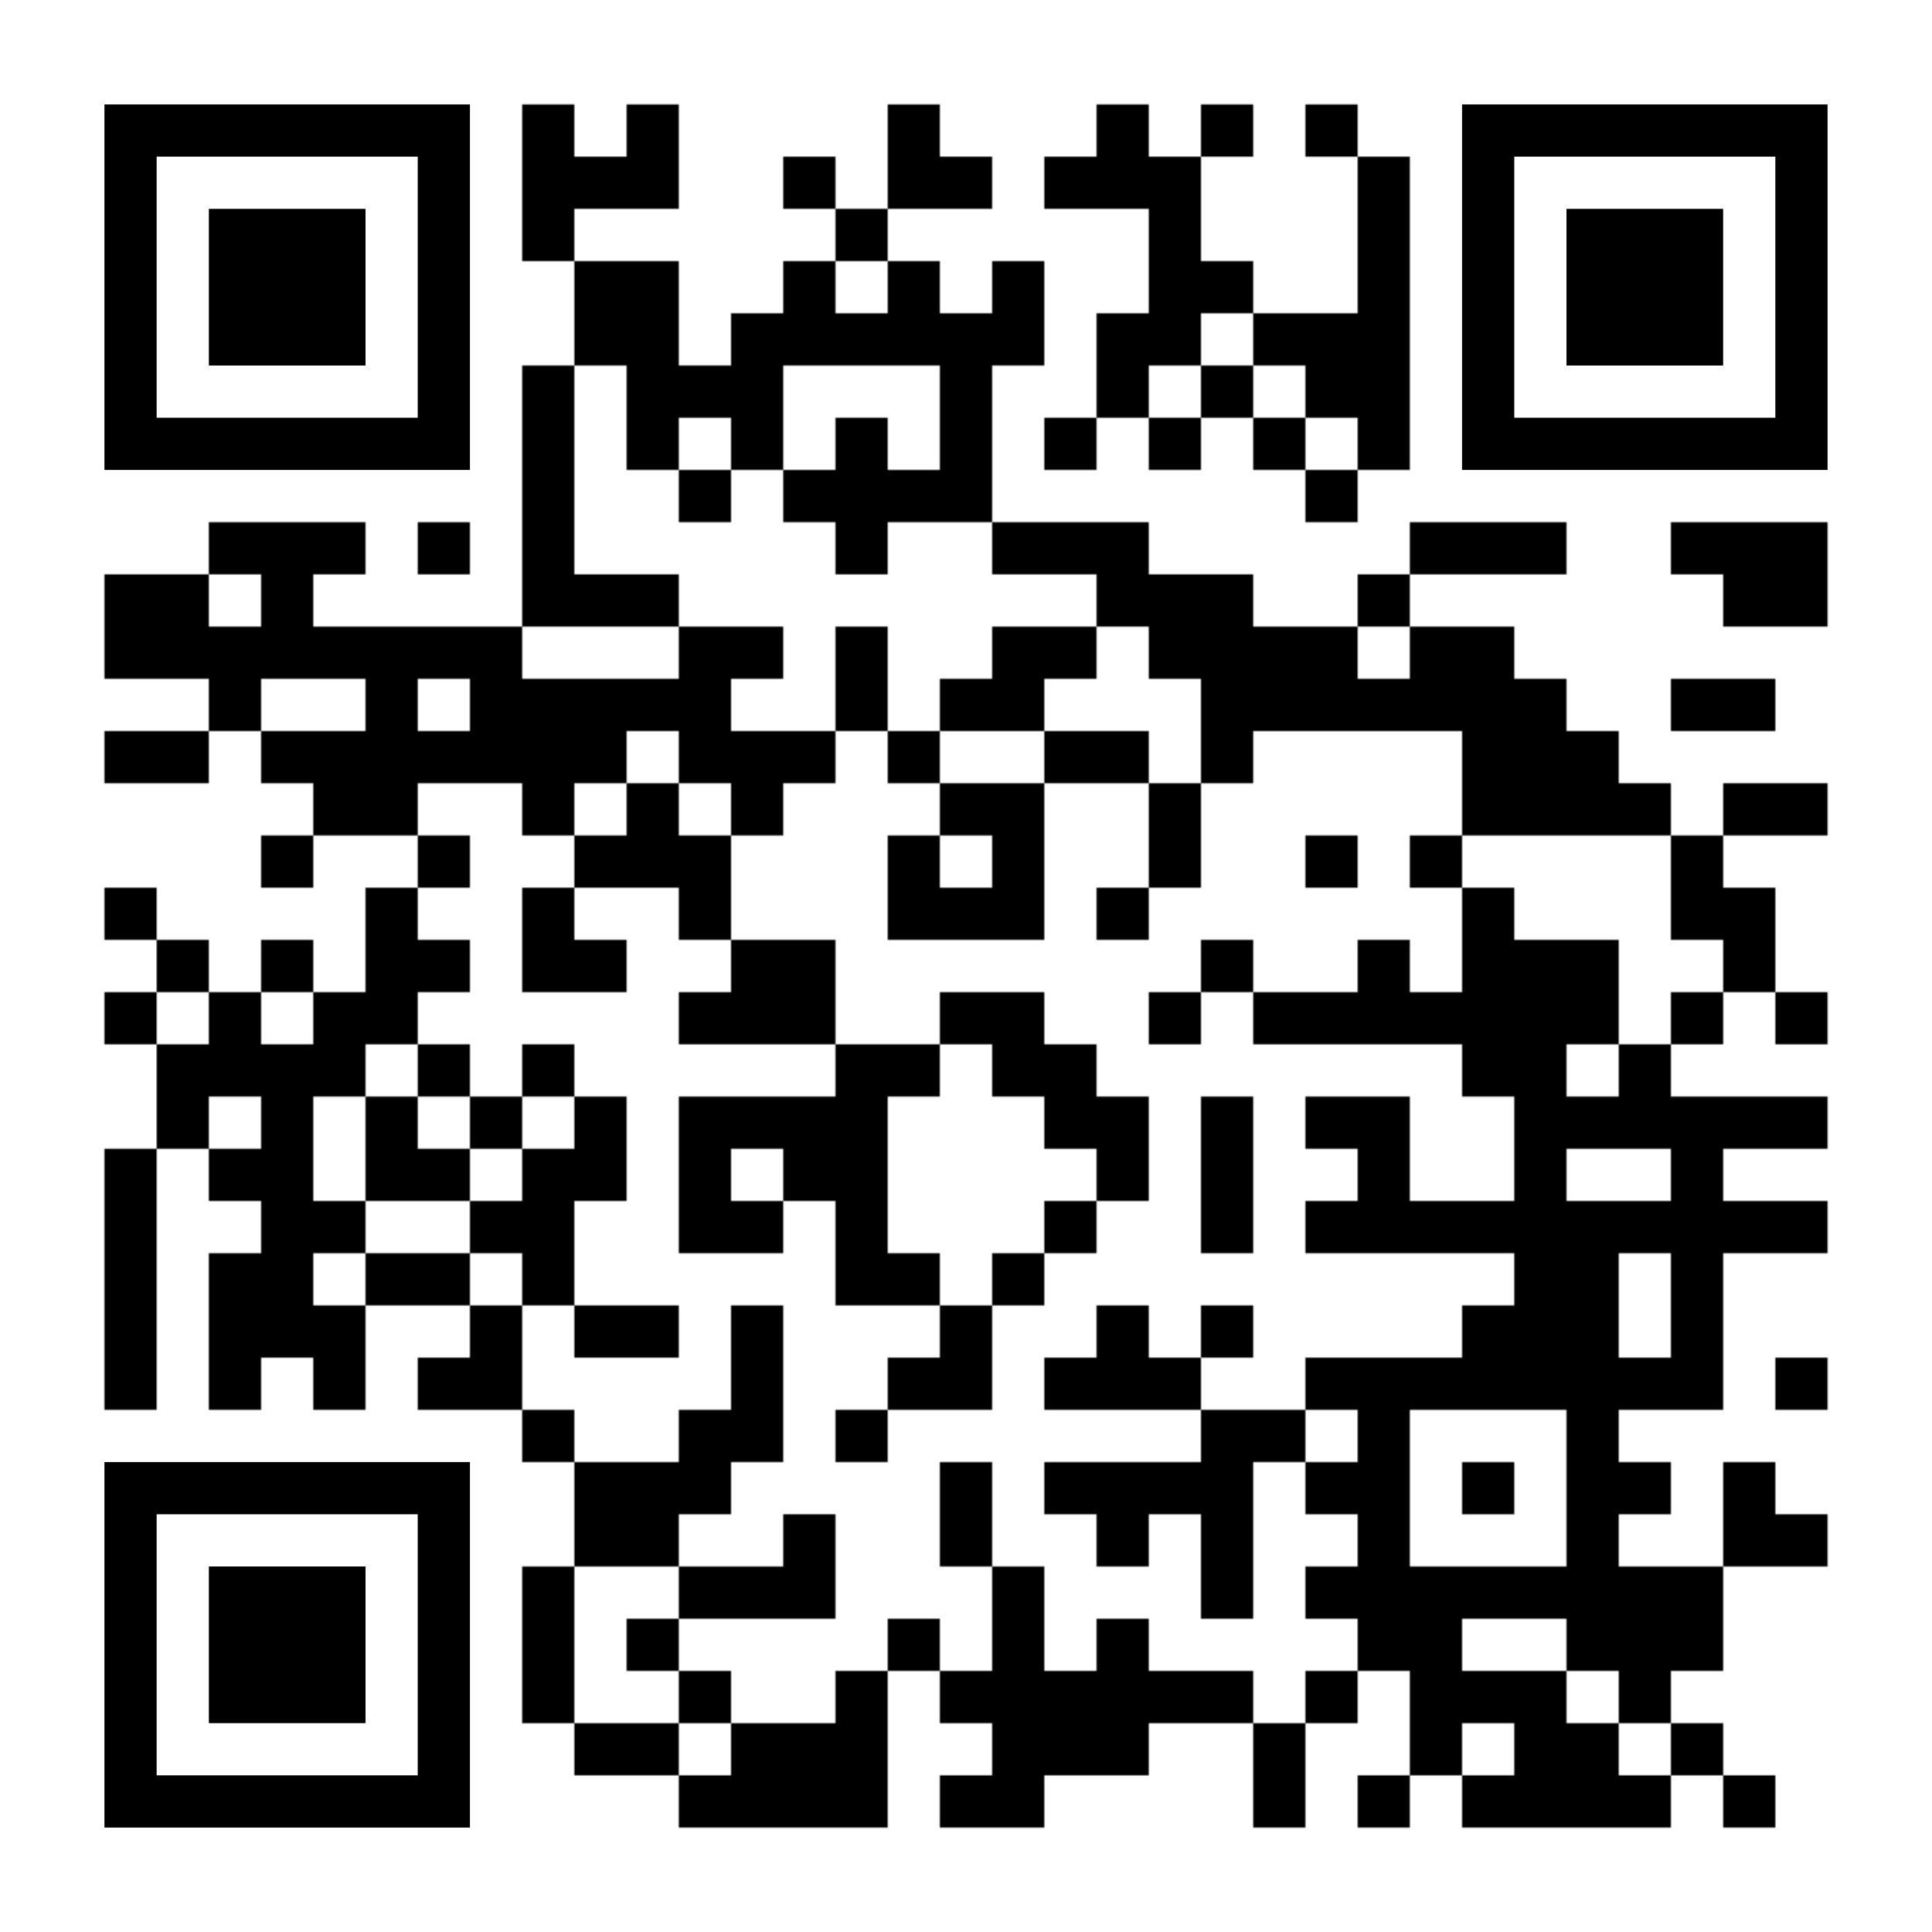 <?xml version="1.0" encoding="utf-8"?>
<!DOCTYPE svg PUBLIC "-//W3C//DTD SVG 20010904//EN" "http://www.w3.org/TR/2001/REC-SVG-20010904/DTD/svg10.dtd">
<svg xmlns="http://www.w3.org/2000/svg" xml:space="preserve" xmlns:xlink="http://www.w3.org/1999/xlink" width="999" height="999" viewBox="0 0 999 999">
<defs>
<mask id="qrmask"><g fill="#ffffff">
<g transform="translate(270,54) scale(4.5)"><rect width="6" height="6"/></g>
<g transform="translate(324,54) scale(4.5)"><rect width="6" height="6"/></g>
<g transform="translate(459,54) scale(4.5)"><rect width="6" height="6"/></g>
<g transform="translate(567,54) scale(4.5)"><rect width="6" height="6"/></g>
<g transform="translate(621,54) scale(4.5)"><rect width="6" height="6"/></g>
<g transform="translate(675,54) scale(4.5)"><rect width="6" height="6"/></g>
<g transform="translate(270,81) scale(4.5)"><rect width="6" height="6"/></g>
<g transform="translate(297,81) scale(4.5)"><rect width="6" height="6"/></g>
<g transform="translate(324,81) scale(4.5)"><rect width="6" height="6"/></g>
<g transform="translate(405,81) scale(4.5)"><rect width="6" height="6"/></g>
<g transform="translate(459,81) scale(4.5)"><rect width="6" height="6"/></g>
<g transform="translate(486,81) scale(4.5)"><rect width="6" height="6"/></g>
<g transform="translate(540,81) scale(4.5)"><rect width="6" height="6"/></g>
<g transform="translate(567,81) scale(4.5)"><rect width="6" height="6"/></g>
<g transform="translate(594,81) scale(4.5)"><rect width="6" height="6"/></g>
<g transform="translate(702,81) scale(4.5)"><rect width="6" height="6"/></g>
<g transform="translate(270,108) scale(4.5)"><rect width="6" height="6"/></g>
<g transform="translate(432,108) scale(4.5)"><rect width="6" height="6"/></g>
<g transform="translate(594,108) scale(4.5)"><rect width="6" height="6"/></g>
<g transform="translate(702,108) scale(4.5)"><rect width="6" height="6"/></g>
<g transform="translate(297,135) scale(4.5)"><rect width="6" height="6"/></g>
<g transform="translate(324,135) scale(4.5)"><rect width="6" height="6"/></g>
<g transform="translate(405,135) scale(4.5)"><rect width="6" height="6"/></g>
<g transform="translate(459,135) scale(4.5)"><rect width="6" height="6"/></g>
<g transform="translate(513,135) scale(4.5)"><rect width="6" height="6"/></g>
<g transform="translate(594,135) scale(4.5)"><rect width="6" height="6"/></g>
<g transform="translate(621,135) scale(4.5)"><rect width="6" height="6"/></g>
<g transform="translate(702,135) scale(4.5)"><rect width="6" height="6"/></g>
<g transform="translate(297,162) scale(4.5)"><rect width="6" height="6"/></g>
<g transform="translate(324,162) scale(4.5)"><rect width="6" height="6"/></g>
<g transform="translate(378,162) scale(4.5)"><rect width="6" height="6"/></g>
<g transform="translate(405,162) scale(4.5)"><rect width="6" height="6"/></g>
<g transform="translate(432,162) scale(4.5)"><rect width="6" height="6"/></g>
<g transform="translate(459,162) scale(4.5)"><rect width="6" height="6"/></g>
<g transform="translate(486,162) scale(4.5)"><rect width="6" height="6"/></g>
<g transform="translate(513,162) scale(4.5)"><rect width="6" height="6"/></g>
<g transform="translate(567,162) scale(4.5)"><rect width="6" height="6"/></g>
<g transform="translate(594,162) scale(4.5)"><rect width="6" height="6"/></g>
<g transform="translate(648,162) scale(4.5)"><rect width="6" height="6"/></g>
<g transform="translate(675,162) scale(4.5)"><rect width="6" height="6"/></g>
<g transform="translate(702,162) scale(4.5)"><rect width="6" height="6"/></g>
<g transform="translate(270,189) scale(4.5)"><rect width="6" height="6"/></g>
<g transform="translate(324,189) scale(4.5)"><rect width="6" height="6"/></g>
<g transform="translate(351,189) scale(4.5)"><rect width="6" height="6"/></g>
<g transform="translate(378,189) scale(4.5)"><rect width="6" height="6"/></g>
<g transform="translate(486,189) scale(4.5)"><rect width="6" height="6"/></g>
<g transform="translate(567,189) scale(4.5)"><rect width="6" height="6"/></g>
<g transform="translate(621,189) scale(4.5)"><rect width="6" height="6"/></g>
<g transform="translate(675,189) scale(4.5)"><rect width="6" height="6"/></g>
<g transform="translate(702,189) scale(4.5)"><rect width="6" height="6"/></g>
<g transform="translate(270,216) scale(4.5)"><rect width="6" height="6"/></g>
<g transform="translate(324,216) scale(4.5)"><rect width="6" height="6"/></g>
<g transform="translate(378,216) scale(4.5)"><rect width="6" height="6"/></g>
<g transform="translate(432,216) scale(4.5)"><rect width="6" height="6"/></g>
<g transform="translate(486,216) scale(4.5)"><rect width="6" height="6"/></g>
<g transform="translate(540,216) scale(4.5)"><rect width="6" height="6"/></g>
<g transform="translate(594,216) scale(4.5)"><rect width="6" height="6"/></g>
<g transform="translate(648,216) scale(4.5)"><rect width="6" height="6"/></g>
<g transform="translate(702,216) scale(4.5)"><rect width="6" height="6"/></g>
<g transform="translate(270,243) scale(4.5)"><rect width="6" height="6"/></g>
<g transform="translate(351,243) scale(4.5)"><rect width="6" height="6"/></g>
<g transform="translate(405,243) scale(4.5)"><rect width="6" height="6"/></g>
<g transform="translate(432,243) scale(4.5)"><rect width="6" height="6"/></g>
<g transform="translate(459,243) scale(4.5)"><rect width="6" height="6"/></g>
<g transform="translate(486,243) scale(4.5)"><rect width="6" height="6"/></g>
<g transform="translate(675,243) scale(4.5)"><rect width="6" height="6"/></g>
<g transform="translate(108,270) scale(4.5)"><rect width="6" height="6"/></g>
<g transform="translate(135,270) scale(4.5)"><rect width="6" height="6"/></g>
<g transform="translate(162,270) scale(4.5)"><rect width="6" height="6"/></g>
<g transform="translate(216,270) scale(4.5)"><rect width="6" height="6"/></g>
<g transform="translate(270,270) scale(4.5)"><rect width="6" height="6"/></g>
<g transform="translate(432,270) scale(4.5)"><rect width="6" height="6"/></g>
<g transform="translate(513,270) scale(4.5)"><rect width="6" height="6"/></g>
<g transform="translate(540,270) scale(4.5)"><rect width="6" height="6"/></g>
<g transform="translate(567,270) scale(4.5)"><rect width="6" height="6"/></g>
<g transform="translate(729,270) scale(4.5)"><rect width="6" height="6"/></g>
<g transform="translate(756,270) scale(4.5)"><rect width="6" height="6"/></g>
<g transform="translate(783,270) scale(4.5)"><rect width="6" height="6"/></g>
<g transform="translate(864,270) scale(4.5)"><rect width="6" height="6"/></g>
<g transform="translate(891,270) scale(4.5)"><rect width="6" height="6"/></g>
<g transform="translate(918,270) scale(4.5)"><rect width="6" height="6"/></g>
<g transform="translate(54,297) scale(4.5)"><rect width="6" height="6"/></g>
<g transform="translate(81,297) scale(4.5)"><rect width="6" height="6"/></g>
<g transform="translate(135,297) scale(4.5)"><rect width="6" height="6"/></g>
<g transform="translate(270,297) scale(4.5)"><rect width="6" height="6"/></g>
<g transform="translate(297,297) scale(4.5)"><rect width="6" height="6"/></g>
<g transform="translate(324,297) scale(4.5)"><rect width="6" height="6"/></g>
<g transform="translate(567,297) scale(4.5)"><rect width="6" height="6"/></g>
<g transform="translate(594,297) scale(4.5)"><rect width="6" height="6"/></g>
<g transform="translate(621,297) scale(4.5)"><rect width="6" height="6"/></g>
<g transform="translate(702,297) scale(4.5)"><rect width="6" height="6"/></g>
<g transform="translate(891,297) scale(4.5)"><rect width="6" height="6"/></g>
<g transform="translate(918,297) scale(4.5)"><rect width="6" height="6"/></g>
<g transform="translate(54,324) scale(4.5)"><rect width="6" height="6"/></g>
<g transform="translate(81,324) scale(4.5)"><rect width="6" height="6"/></g>
<g transform="translate(108,324) scale(4.5)"><rect width="6" height="6"/></g>
<g transform="translate(135,324) scale(4.5)"><rect width="6" height="6"/></g>
<g transform="translate(162,324) scale(4.5)"><rect width="6" height="6"/></g>
<g transform="translate(189,324) scale(4.5)"><rect width="6" height="6"/></g>
<g transform="translate(216,324) scale(4.5)"><rect width="6" height="6"/></g>
<g transform="translate(243,324) scale(4.5)"><rect width="6" height="6"/></g>
<g transform="translate(351,324) scale(4.5)"><rect width="6" height="6"/></g>
<g transform="translate(378,324) scale(4.5)"><rect width="6" height="6"/></g>
<g transform="translate(432,324) scale(4.5)"><rect width="6" height="6"/></g>
<g transform="translate(513,324) scale(4.5)"><rect width="6" height="6"/></g>
<g transform="translate(540,324) scale(4.5)"><rect width="6" height="6"/></g>
<g transform="translate(594,324) scale(4.5)"><rect width="6" height="6"/></g>
<g transform="translate(621,324) scale(4.5)"><rect width="6" height="6"/></g>
<g transform="translate(648,324) scale(4.5)"><rect width="6" height="6"/></g>
<g transform="translate(675,324) scale(4.5)"><rect width="6" height="6"/></g>
<g transform="translate(729,324) scale(4.5)"><rect width="6" height="6"/></g>
<g transform="translate(756,324) scale(4.5)"><rect width="6" height="6"/></g>
<g transform="translate(108,351) scale(4.5)"><rect width="6" height="6"/></g>
<g transform="translate(189,351) scale(4.5)"><rect width="6" height="6"/></g>
<g transform="translate(243,351) scale(4.5)"><rect width="6" height="6"/></g>
<g transform="translate(270,351) scale(4.5)"><rect width="6" height="6"/></g>
<g transform="translate(297,351) scale(4.5)"><rect width="6" height="6"/></g>
<g transform="translate(324,351) scale(4.5)"><rect width="6" height="6"/></g>
<g transform="translate(351,351) scale(4.5)"><rect width="6" height="6"/></g>
<g transform="translate(432,351) scale(4.5)"><rect width="6" height="6"/></g>
<g transform="translate(486,351) scale(4.5)"><rect width="6" height="6"/></g>
<g transform="translate(513,351) scale(4.5)"><rect width="6" height="6"/></g>
<g transform="translate(621,351) scale(4.5)"><rect width="6" height="6"/></g>
<g transform="translate(648,351) scale(4.5)"><rect width="6" height="6"/></g>
<g transform="translate(675,351) scale(4.5)"><rect width="6" height="6"/></g>
<g transform="translate(702,351) scale(4.5)"><rect width="6" height="6"/></g>
<g transform="translate(729,351) scale(4.5)"><rect width="6" height="6"/></g>
<g transform="translate(756,351) scale(4.5)"><rect width="6" height="6"/></g>
<g transform="translate(783,351) scale(4.5)"><rect width="6" height="6"/></g>
<g transform="translate(864,351) scale(4.5)"><rect width="6" height="6"/></g>
<g transform="translate(891,351) scale(4.5)"><rect width="6" height="6"/></g>
<g transform="translate(54,378) scale(4.5)"><rect width="6" height="6"/></g>
<g transform="translate(81,378) scale(4.5)"><rect width="6" height="6"/></g>
<g transform="translate(135,378) scale(4.5)"><rect width="6" height="6"/></g>
<g transform="translate(162,378) scale(4.5)"><rect width="6" height="6"/></g>
<g transform="translate(189,378) scale(4.5)"><rect width="6" height="6"/></g>
<g transform="translate(216,378) scale(4.5)"><rect width="6" height="6"/></g>
<g transform="translate(243,378) scale(4.5)"><rect width="6" height="6"/></g>
<g transform="translate(270,378) scale(4.5)"><rect width="6" height="6"/></g>
<g transform="translate(297,378) scale(4.5)"><rect width="6" height="6"/></g>
<g transform="translate(351,378) scale(4.5)"><rect width="6" height="6"/></g>
<g transform="translate(378,378) scale(4.5)"><rect width="6" height="6"/></g>
<g transform="translate(405,378) scale(4.5)"><rect width="6" height="6"/></g>
<g transform="translate(459,378) scale(4.5)"><rect width="6" height="6"/></g>
<g transform="translate(540,378) scale(4.5)"><rect width="6" height="6"/></g>
<g transform="translate(567,378) scale(4.5)"><rect width="6" height="6"/></g>
<g transform="translate(621,378) scale(4.5)"><rect width="6" height="6"/></g>
<g transform="translate(756,378) scale(4.5)"><rect width="6" height="6"/></g>
<g transform="translate(783,378) scale(4.5)"><rect width="6" height="6"/></g>
<g transform="translate(810,378) scale(4.5)"><rect width="6" height="6"/></g>
<g transform="translate(162,405) scale(4.5)"><rect width="6" height="6"/></g>
<g transform="translate(189,405) scale(4.5)"><rect width="6" height="6"/></g>
<g transform="translate(270,405) scale(4.5)"><rect width="6" height="6"/></g>
<g transform="translate(324,405) scale(4.5)"><rect width="6" height="6"/></g>
<g transform="translate(378,405) scale(4.5)"><rect width="6" height="6"/></g>
<g transform="translate(486,405) scale(4.5)"><rect width="6" height="6"/></g>
<g transform="translate(513,405) scale(4.5)"><rect width="6" height="6"/></g>
<g transform="translate(594,405) scale(4.5)"><rect width="6" height="6"/></g>
<g transform="translate(756,405) scale(4.5)"><rect width="6" height="6"/></g>
<g transform="translate(783,405) scale(4.5)"><rect width="6" height="6"/></g>
<g transform="translate(810,405) scale(4.5)"><rect width="6" height="6"/></g>
<g transform="translate(837,405) scale(4.5)"><rect width="6" height="6"/></g>
<g transform="translate(891,405) scale(4.5)"><rect width="6" height="6"/></g>
<g transform="translate(918,405) scale(4.5)"><rect width="6" height="6"/></g>
<g transform="translate(135,432) scale(4.5)"><rect width="6" height="6"/></g>
<g transform="translate(216,432) scale(4.5)"><rect width="6" height="6"/></g>
<g transform="translate(297,432) scale(4.5)"><rect width="6" height="6"/></g>
<g transform="translate(324,432) scale(4.5)"><rect width="6" height="6"/></g>
<g transform="translate(351,432) scale(4.5)"><rect width="6" height="6"/></g>
<g transform="translate(459,432) scale(4.5)"><rect width="6" height="6"/></g>
<g transform="translate(513,432) scale(4.5)"><rect width="6" height="6"/></g>
<g transform="translate(594,432) scale(4.5)"><rect width="6" height="6"/></g>
<g transform="translate(675,432) scale(4.5)"><rect width="6" height="6"/></g>
<g transform="translate(729,432) scale(4.5)"><rect width="6" height="6"/></g>
<g transform="translate(864,432) scale(4.5)"><rect width="6" height="6"/></g>
<g transform="translate(54,459) scale(4.5)"><rect width="6" height="6"/></g>
<g transform="translate(189,459) scale(4.5)"><rect width="6" height="6"/></g>
<g transform="translate(270,459) scale(4.5)"><rect width="6" height="6"/></g>
<g transform="translate(351,459) scale(4.5)"><rect width="6" height="6"/></g>
<g transform="translate(459,459) scale(4.5)"><rect width="6" height="6"/></g>
<g transform="translate(486,459) scale(4.5)"><rect width="6" height="6"/></g>
<g transform="translate(513,459) scale(4.5)"><rect width="6" height="6"/></g>
<g transform="translate(567,459) scale(4.5)"><rect width="6" height="6"/></g>
<g transform="translate(756,459) scale(4.5)"><rect width="6" height="6"/></g>
<g transform="translate(864,459) scale(4.5)"><rect width="6" height="6"/></g>
<g transform="translate(891,459) scale(4.5)"><rect width="6" height="6"/></g>
<g transform="translate(81,486) scale(4.5)"><rect width="6" height="6"/></g>
<g transform="translate(135,486) scale(4.5)"><rect width="6" height="6"/></g>
<g transform="translate(189,486) scale(4.5)"><rect width="6" height="6"/></g>
<g transform="translate(216,486) scale(4.5)"><rect width="6" height="6"/></g>
<g transform="translate(270,486) scale(4.5)"><rect width="6" height="6"/></g>
<g transform="translate(297,486) scale(4.5)"><rect width="6" height="6"/></g>
<g transform="translate(378,486) scale(4.5)"><rect width="6" height="6"/></g>
<g transform="translate(405,486) scale(4.5)"><rect width="6" height="6"/></g>
<g transform="translate(621,486) scale(4.5)"><rect width="6" height="6"/></g>
<g transform="translate(702,486) scale(4.5)"><rect width="6" height="6"/></g>
<g transform="translate(756,486) scale(4.5)"><rect width="6" height="6"/></g>
<g transform="translate(783,486) scale(4.5)"><rect width="6" height="6"/></g>
<g transform="translate(810,486) scale(4.5)"><rect width="6" height="6"/></g>
<g transform="translate(891,486) scale(4.5)"><rect width="6" height="6"/></g>
<g transform="translate(54,513) scale(4.5)"><rect width="6" height="6"/></g>
<g transform="translate(108,513) scale(4.5)"><rect width="6" height="6"/></g>
<g transform="translate(162,513) scale(4.5)"><rect width="6" height="6"/></g>
<g transform="translate(189,513) scale(4.5)"><rect width="6" height="6"/></g>
<g transform="translate(351,513) scale(4.5)"><rect width="6" height="6"/></g>
<g transform="translate(378,513) scale(4.5)"><rect width="6" height="6"/></g>
<g transform="translate(405,513) scale(4.5)"><rect width="6" height="6"/></g>
<g transform="translate(486,513) scale(4.5)"><rect width="6" height="6"/></g>
<g transform="translate(513,513) scale(4.5)"><rect width="6" height="6"/></g>
<g transform="translate(594,513) scale(4.5)"><rect width="6" height="6"/></g>
<g transform="translate(648,513) scale(4.5)"><rect width="6" height="6"/></g>
<g transform="translate(675,513) scale(4.5)"><rect width="6" height="6"/></g>
<g transform="translate(702,513) scale(4.5)"><rect width="6" height="6"/></g>
<g transform="translate(729,513) scale(4.5)"><rect width="6" height="6"/></g>
<g transform="translate(756,513) scale(4.5)"><rect width="6" height="6"/></g>
<g transform="translate(783,513) scale(4.5)"><rect width="6" height="6"/></g>
<g transform="translate(810,513) scale(4.5)"><rect width="6" height="6"/></g>
<g transform="translate(864,513) scale(4.5)"><rect width="6" height="6"/></g>
<g transform="translate(918,513) scale(4.5)"><rect width="6" height="6"/></g>
<g transform="translate(81,540) scale(4.5)"><rect width="6" height="6"/></g>
<g transform="translate(108,540) scale(4.5)"><rect width="6" height="6"/></g>
<g transform="translate(135,540) scale(4.5)"><rect width="6" height="6"/></g>
<g transform="translate(162,540) scale(4.5)"><rect width="6" height="6"/></g>
<g transform="translate(216,540) scale(4.5)"><rect width="6" height="6"/></g>
<g transform="translate(270,540) scale(4.5)"><rect width="6" height="6"/></g>
<g transform="translate(432,540) scale(4.5)"><rect width="6" height="6"/></g>
<g transform="translate(459,540) scale(4.5)"><rect width="6" height="6"/></g>
<g transform="translate(513,540) scale(4.5)"><rect width="6" height="6"/></g>
<g transform="translate(540,540) scale(4.5)"><rect width="6" height="6"/></g>
<g transform="translate(756,540) scale(4.5)"><rect width="6" height="6"/></g>
<g transform="translate(783,540) scale(4.5)"><rect width="6" height="6"/></g>
<g transform="translate(837,540) scale(4.5)"><rect width="6" height="6"/></g>
<g transform="translate(81,567) scale(4.5)"><rect width="6" height="6"/></g>
<g transform="translate(135,567) scale(4.5)"><rect width="6" height="6"/></g>
<g transform="translate(189,567) scale(4.5)"><rect width="6" height="6"/></g>
<g transform="translate(243,567) scale(4.5)"><rect width="6" height="6"/></g>
<g transform="translate(297,567) scale(4.5)"><rect width="6" height="6"/></g>
<g transform="translate(351,567) scale(4.5)"><rect width="6" height="6"/></g>
<g transform="translate(378,567) scale(4.5)"><rect width="6" height="6"/></g>
<g transform="translate(405,567) scale(4.5)"><rect width="6" height="6"/></g>
<g transform="translate(432,567) scale(4.5)"><rect width="6" height="6"/></g>
<g transform="translate(540,567) scale(4.5)"><rect width="6" height="6"/></g>
<g transform="translate(567,567) scale(4.5)"><rect width="6" height="6"/></g>
<g transform="translate(621,567) scale(4.5)"><rect width="6" height="6"/></g>
<g transform="translate(675,567) scale(4.5)"><rect width="6" height="6"/></g>
<g transform="translate(702,567) scale(4.5)"><rect width="6" height="6"/></g>
<g transform="translate(783,567) scale(4.5)"><rect width="6" height="6"/></g>
<g transform="translate(810,567) scale(4.5)"><rect width="6" height="6"/></g>
<g transform="translate(837,567) scale(4.5)"><rect width="6" height="6"/></g>
<g transform="translate(864,567) scale(4.5)"><rect width="6" height="6"/></g>
<g transform="translate(891,567) scale(4.5)"><rect width="6" height="6"/></g>
<g transform="translate(918,567) scale(4.5)"><rect width="6" height="6"/></g>
<g transform="translate(54,594) scale(4.5)"><rect width="6" height="6"/></g>
<g transform="translate(108,594) scale(4.5)"><rect width="6" height="6"/></g>
<g transform="translate(135,594) scale(4.5)"><rect width="6" height="6"/></g>
<g transform="translate(189,594) scale(4.5)"><rect width="6" height="6"/></g>
<g transform="translate(216,594) scale(4.5)"><rect width="6" height="6"/></g>
<g transform="translate(270,594) scale(4.5)"><rect width="6" height="6"/></g>
<g transform="translate(297,594) scale(4.5)"><rect width="6" height="6"/></g>
<g transform="translate(351,594) scale(4.5)"><rect width="6" height="6"/></g>
<g transform="translate(405,594) scale(4.5)"><rect width="6" height="6"/></g>
<g transform="translate(432,594) scale(4.5)"><rect width="6" height="6"/></g>
<g transform="translate(567,594) scale(4.5)"><rect width="6" height="6"/></g>
<g transform="translate(621,594) scale(4.5)"><rect width="6" height="6"/></g>
<g transform="translate(702,594) scale(4.5)"><rect width="6" height="6"/></g>
<g transform="translate(783,594) scale(4.5)"><rect width="6" height="6"/></g>
<g transform="translate(864,594) scale(4.5)"><rect width="6" height="6"/></g>
<g transform="translate(54,621) scale(4.5)"><rect width="6" height="6"/></g>
<g transform="translate(135,621) scale(4.5)"><rect width="6" height="6"/></g>
<g transform="translate(162,621) scale(4.5)"><rect width="6" height="6"/></g>
<g transform="translate(243,621) scale(4.5)"><rect width="6" height="6"/></g>
<g transform="translate(270,621) scale(4.5)"><rect width="6" height="6"/></g>
<g transform="translate(351,621) scale(4.5)"><rect width="6" height="6"/></g>
<g transform="translate(378,621) scale(4.5)"><rect width="6" height="6"/></g>
<g transform="translate(432,621) scale(4.5)"><rect width="6" height="6"/></g>
<g transform="translate(540,621) scale(4.5)"><rect width="6" height="6"/></g>
<g transform="translate(621,621) scale(4.5)"><rect width="6" height="6"/></g>
<g transform="translate(675,621) scale(4.5)"><rect width="6" height="6"/></g>
<g transform="translate(702,621) scale(4.5)"><rect width="6" height="6"/></g>
<g transform="translate(729,621) scale(4.5)"><rect width="6" height="6"/></g>
<g transform="translate(756,621) scale(4.5)"><rect width="6" height="6"/></g>
<g transform="translate(783,621) scale(4.5)"><rect width="6" height="6"/></g>
<g transform="translate(810,621) scale(4.5)"><rect width="6" height="6"/></g>
<g transform="translate(837,621) scale(4.5)"><rect width="6" height="6"/></g>
<g transform="translate(864,621) scale(4.5)"><rect width="6" height="6"/></g>
<g transform="translate(891,621) scale(4.5)"><rect width="6" height="6"/></g>
<g transform="translate(918,621) scale(4.5)"><rect width="6" height="6"/></g>
<g transform="translate(54,648) scale(4.5)"><rect width="6" height="6"/></g>
<g transform="translate(108,648) scale(4.5)"><rect width="6" height="6"/></g>
<g transform="translate(135,648) scale(4.5)"><rect width="6" height="6"/></g>
<g transform="translate(189,648) scale(4.5)"><rect width="6" height="6"/></g>
<g transform="translate(216,648) scale(4.5)"><rect width="6" height="6"/></g>
<g transform="translate(270,648) scale(4.5)"><rect width="6" height="6"/></g>
<g transform="translate(432,648) scale(4.5)"><rect width="6" height="6"/></g>
<g transform="translate(459,648) scale(4.5)"><rect width="6" height="6"/></g>
<g transform="translate(513,648) scale(4.5)"><rect width="6" height="6"/></g>
<g transform="translate(783,648) scale(4.5)"><rect width="6" height="6"/></g>
<g transform="translate(810,648) scale(4.5)"><rect width="6" height="6"/></g>
<g transform="translate(864,648) scale(4.5)"><rect width="6" height="6"/></g>
<g transform="translate(54,675) scale(4.5)"><rect width="6" height="6"/></g>
<g transform="translate(108,675) scale(4.5)"><rect width="6" height="6"/></g>
<g transform="translate(135,675) scale(4.5)"><rect width="6" height="6"/></g>
<g transform="translate(162,675) scale(4.5)"><rect width="6" height="6"/></g>
<g transform="translate(243,675) scale(4.5)"><rect width="6" height="6"/></g>
<g transform="translate(297,675) scale(4.5)"><rect width="6" height="6"/></g>
<g transform="translate(324,675) scale(4.5)"><rect width="6" height="6"/></g>
<g transform="translate(378,675) scale(4.5)"><rect width="6" height="6"/></g>
<g transform="translate(486,675) scale(4.5)"><rect width="6" height="6"/></g>
<g transform="translate(567,675) scale(4.5)"><rect width="6" height="6"/></g>
<g transform="translate(621,675) scale(4.5)"><rect width="6" height="6"/></g>
<g transform="translate(756,675) scale(4.5)"><rect width="6" height="6"/></g>
<g transform="translate(783,675) scale(4.5)"><rect width="6" height="6"/></g>
<g transform="translate(810,675) scale(4.5)"><rect width="6" height="6"/></g>
<g transform="translate(864,675) scale(4.5)"><rect width="6" height="6"/></g>
<g transform="translate(54,702) scale(4.5)"><rect width="6" height="6"/></g>
<g transform="translate(108,702) scale(4.5)"><rect width="6" height="6"/></g>
<g transform="translate(162,702) scale(4.5)"><rect width="6" height="6"/></g>
<g transform="translate(216,702) scale(4.5)"><rect width="6" height="6"/></g>
<g transform="translate(243,702) scale(4.5)"><rect width="6" height="6"/></g>
<g transform="translate(378,702) scale(4.5)"><rect width="6" height="6"/></g>
<g transform="translate(459,702) scale(4.5)"><rect width="6" height="6"/></g>
<g transform="translate(486,702) scale(4.5)"><rect width="6" height="6"/></g>
<g transform="translate(540,702) scale(4.5)"><rect width="6" height="6"/></g>
<g transform="translate(567,702) scale(4.5)"><rect width="6" height="6"/></g>
<g transform="translate(594,702) scale(4.5)"><rect width="6" height="6"/></g>
<g transform="translate(675,702) scale(4.5)"><rect width="6" height="6"/></g>
<g transform="translate(702,702) scale(4.5)"><rect width="6" height="6"/></g>
<g transform="translate(729,702) scale(4.5)"><rect width="6" height="6"/></g>
<g transform="translate(756,702) scale(4.5)"><rect width="6" height="6"/></g>
<g transform="translate(783,702) scale(4.5)"><rect width="6" height="6"/></g>
<g transform="translate(810,702) scale(4.5)"><rect width="6" height="6"/></g>
<g transform="translate(837,702) scale(4.5)"><rect width="6" height="6"/></g>
<g transform="translate(864,702) scale(4.5)"><rect width="6" height="6"/></g>
<g transform="translate(918,702) scale(4.5)"><rect width="6" height="6"/></g>
<g transform="translate(270,729) scale(4.5)"><rect width="6" height="6"/></g>
<g transform="translate(351,729) scale(4.5)"><rect width="6" height="6"/></g>
<g transform="translate(378,729) scale(4.5)"><rect width="6" height="6"/></g>
<g transform="translate(432,729) scale(4.5)"><rect width="6" height="6"/></g>
<g transform="translate(621,729) scale(4.5)"><rect width="6" height="6"/></g>
<g transform="translate(648,729) scale(4.5)"><rect width="6" height="6"/></g>
<g transform="translate(702,729) scale(4.5)"><rect width="6" height="6"/></g>
<g transform="translate(810,729) scale(4.5)"><rect width="6" height="6"/></g>
<g transform="translate(297,756) scale(4.5)"><rect width="6" height="6"/></g>
<g transform="translate(324,756) scale(4.5)"><rect width="6" height="6"/></g>
<g transform="translate(351,756) scale(4.5)"><rect width="6" height="6"/></g>
<g transform="translate(486,756) scale(4.5)"><rect width="6" height="6"/></g>
<g transform="translate(540,756) scale(4.5)"><rect width="6" height="6"/></g>
<g transform="translate(567,756) scale(4.5)"><rect width="6" height="6"/></g>
<g transform="translate(594,756) scale(4.5)"><rect width="6" height="6"/></g>
<g transform="translate(621,756) scale(4.5)"><rect width="6" height="6"/></g>
<g transform="translate(675,756) scale(4.5)"><rect width="6" height="6"/></g>
<g transform="translate(702,756) scale(4.5)"><rect width="6" height="6"/></g>
<g transform="translate(756,756) scale(4.5)"><rect width="6" height="6"/></g>
<g transform="translate(810,756) scale(4.5)"><rect width="6" height="6"/></g>
<g transform="translate(837,756) scale(4.5)"><rect width="6" height="6"/></g>
<g transform="translate(891,756) scale(4.5)"><rect width="6" height="6"/></g>
<g transform="translate(297,783) scale(4.5)"><rect width="6" height="6"/></g>
<g transform="translate(324,783) scale(4.5)"><rect width="6" height="6"/></g>
<g transform="translate(405,783) scale(4.5)"><rect width="6" height="6"/></g>
<g transform="translate(486,783) scale(4.5)"><rect width="6" height="6"/></g>
<g transform="translate(567,783) scale(4.5)"><rect width="6" height="6"/></g>
<g transform="translate(621,783) scale(4.5)"><rect width="6" height="6"/></g>
<g transform="translate(702,783) scale(4.5)"><rect width="6" height="6"/></g>
<g transform="translate(810,783) scale(4.5)"><rect width="6" height="6"/></g>
<g transform="translate(891,783) scale(4.5)"><rect width="6" height="6"/></g>
<g transform="translate(918,783) scale(4.5)"><rect width="6" height="6"/></g>
<g transform="translate(270,810) scale(4.5)"><rect width="6" height="6"/></g>
<g transform="translate(351,810) scale(4.5)"><rect width="6" height="6"/></g>
<g transform="translate(378,810) scale(4.5)"><rect width="6" height="6"/></g>
<g transform="translate(405,810) scale(4.5)"><rect width="6" height="6"/></g>
<g transform="translate(513,810) scale(4.5)"><rect width="6" height="6"/></g>
<g transform="translate(621,810) scale(4.5)"><rect width="6" height="6"/></g>
<g transform="translate(675,810) scale(4.5)"><rect width="6" height="6"/></g>
<g transform="translate(702,810) scale(4.5)"><rect width="6" height="6"/></g>
<g transform="translate(729,810) scale(4.5)"><rect width="6" height="6"/></g>
<g transform="translate(756,810) scale(4.5)"><rect width="6" height="6"/></g>
<g transform="translate(783,810) scale(4.5)"><rect width="6" height="6"/></g>
<g transform="translate(810,810) scale(4.5)"><rect width="6" height="6"/></g>
<g transform="translate(837,810) scale(4.5)"><rect width="6" height="6"/></g>
<g transform="translate(864,810) scale(4.5)"><rect width="6" height="6"/></g>
<g transform="translate(270,837) scale(4.5)"><rect width="6" height="6"/></g>
<g transform="translate(324,837) scale(4.5)"><rect width="6" height="6"/></g>
<g transform="translate(459,837) scale(4.5)"><rect width="6" height="6"/></g>
<g transform="translate(513,837) scale(4.5)"><rect width="6" height="6"/></g>
<g transform="translate(567,837) scale(4.5)"><rect width="6" height="6"/></g>
<g transform="translate(702,837) scale(4.5)"><rect width="6" height="6"/></g>
<g transform="translate(729,837) scale(4.5)"><rect width="6" height="6"/></g>
<g transform="translate(810,837) scale(4.5)"><rect width="6" height="6"/></g>
<g transform="translate(837,837) scale(4.5)"><rect width="6" height="6"/></g>
<g transform="translate(864,837) scale(4.5)"><rect width="6" height="6"/></g>
<g transform="translate(270,864) scale(4.5)"><rect width="6" height="6"/></g>
<g transform="translate(351,864) scale(4.5)"><rect width="6" height="6"/></g>
<g transform="translate(432,864) scale(4.5)"><rect width="6" height="6"/></g>
<g transform="translate(486,864) scale(4.5)"><rect width="6" height="6"/></g>
<g transform="translate(513,864) scale(4.5)"><rect width="6" height="6"/></g>
<g transform="translate(540,864) scale(4.5)"><rect width="6" height="6"/></g>
<g transform="translate(567,864) scale(4.5)"><rect width="6" height="6"/></g>
<g transform="translate(594,864) scale(4.5)"><rect width="6" height="6"/></g>
<g transform="translate(621,864) scale(4.5)"><rect width="6" height="6"/></g>
<g transform="translate(675,864) scale(4.5)"><rect width="6" height="6"/></g>
<g transform="translate(729,864) scale(4.5)"><rect width="6" height="6"/></g>
<g transform="translate(756,864) scale(4.5)"><rect width="6" height="6"/></g>
<g transform="translate(783,864) scale(4.5)"><rect width="6" height="6"/></g>
<g transform="translate(837,864) scale(4.5)"><rect width="6" height="6"/></g>
<g transform="translate(297,891) scale(4.5)"><rect width="6" height="6"/></g>
<g transform="translate(324,891) scale(4.5)"><rect width="6" height="6"/></g>
<g transform="translate(378,891) scale(4.5)"><rect width="6" height="6"/></g>
<g transform="translate(405,891) scale(4.5)"><rect width="6" height="6"/></g>
<g transform="translate(432,891) scale(4.5)"><rect width="6" height="6"/></g>
<g transform="translate(513,891) scale(4.5)"><rect width="6" height="6"/></g>
<g transform="translate(540,891) scale(4.5)"><rect width="6" height="6"/></g>
<g transform="translate(567,891) scale(4.5)"><rect width="6" height="6"/></g>
<g transform="translate(648,891) scale(4.5)"><rect width="6" height="6"/></g>
<g transform="translate(729,891) scale(4.5)"><rect width="6" height="6"/></g>
<g transform="translate(783,891) scale(4.5)"><rect width="6" height="6"/></g>
<g transform="translate(810,891) scale(4.5)"><rect width="6" height="6"/></g>
<g transform="translate(864,891) scale(4.5)"><rect width="6" height="6"/></g>
<g transform="translate(351,918) scale(4.5)"><rect width="6" height="6"/></g>
<g transform="translate(378,918) scale(4.5)"><rect width="6" height="6"/></g>
<g transform="translate(405,918) scale(4.5)"><rect width="6" height="6"/></g>
<g transform="translate(432,918) scale(4.5)"><rect width="6" height="6"/></g>
<g transform="translate(486,918) scale(4.5)"><rect width="6" height="6"/></g>
<g transform="translate(513,918) scale(4.5)"><rect width="6" height="6"/></g>
<g transform="translate(648,918) scale(4.5)"><rect width="6" height="6"/></g>
<g transform="translate(702,918) scale(4.5)"><rect width="6" height="6"/></g>
<g transform="translate(756,918) scale(4.5)"><rect width="6" height="6"/></g>
<g transform="translate(783,918) scale(4.5)"><rect width="6" height="6"/></g>
<g transform="translate(810,918) scale(4.5)"><rect width="6" height="6"/></g>
<g transform="translate(837,918) scale(4.5)"><rect width="6" height="6"/></g>
<g transform="translate(891,918) scale(4.5)"><rect width="6" height="6"/></g>
</g></mask></defs>
<rect width="999" height="999" fill="#ffffff" x="0" y="0" />
<rect x="0" y="0" width="999" height="999" mask="url(#qrmask)" fill="#000000" />
<g transform="translate(54,54)"  fill="#000000"><g transform="scale(13.5)"><path d="M0,0v14h14V0H0z M12,12H2V2h10V12z"/></g></g>
<g transform="translate(756,54)"  fill="#000000"><g transform="scale(13.5)"><path d="M0,0v14h14V0H0z M12,12H2V2h10V12z"/></g></g>
<g transform="translate(54,756)"  fill="#000000"><g transform="scale(13.5)"><path d="M0,0v14h14V0H0z M12,12H2V2h10V12z"/></g></g>
<g transform="translate(108,108)"  fill="#000000"><g transform="scale(13.5)"><rect width="6" height="6"/></g></g>
<g transform="translate(810,108)"  fill="#000000"><g transform="scale(13.5)"><rect width="6" height="6"/></g></g>
<g transform="translate(108,810)"  fill="#000000"><g transform="scale(13.5)"><rect width="6" height="6"/></g></g>
</svg>